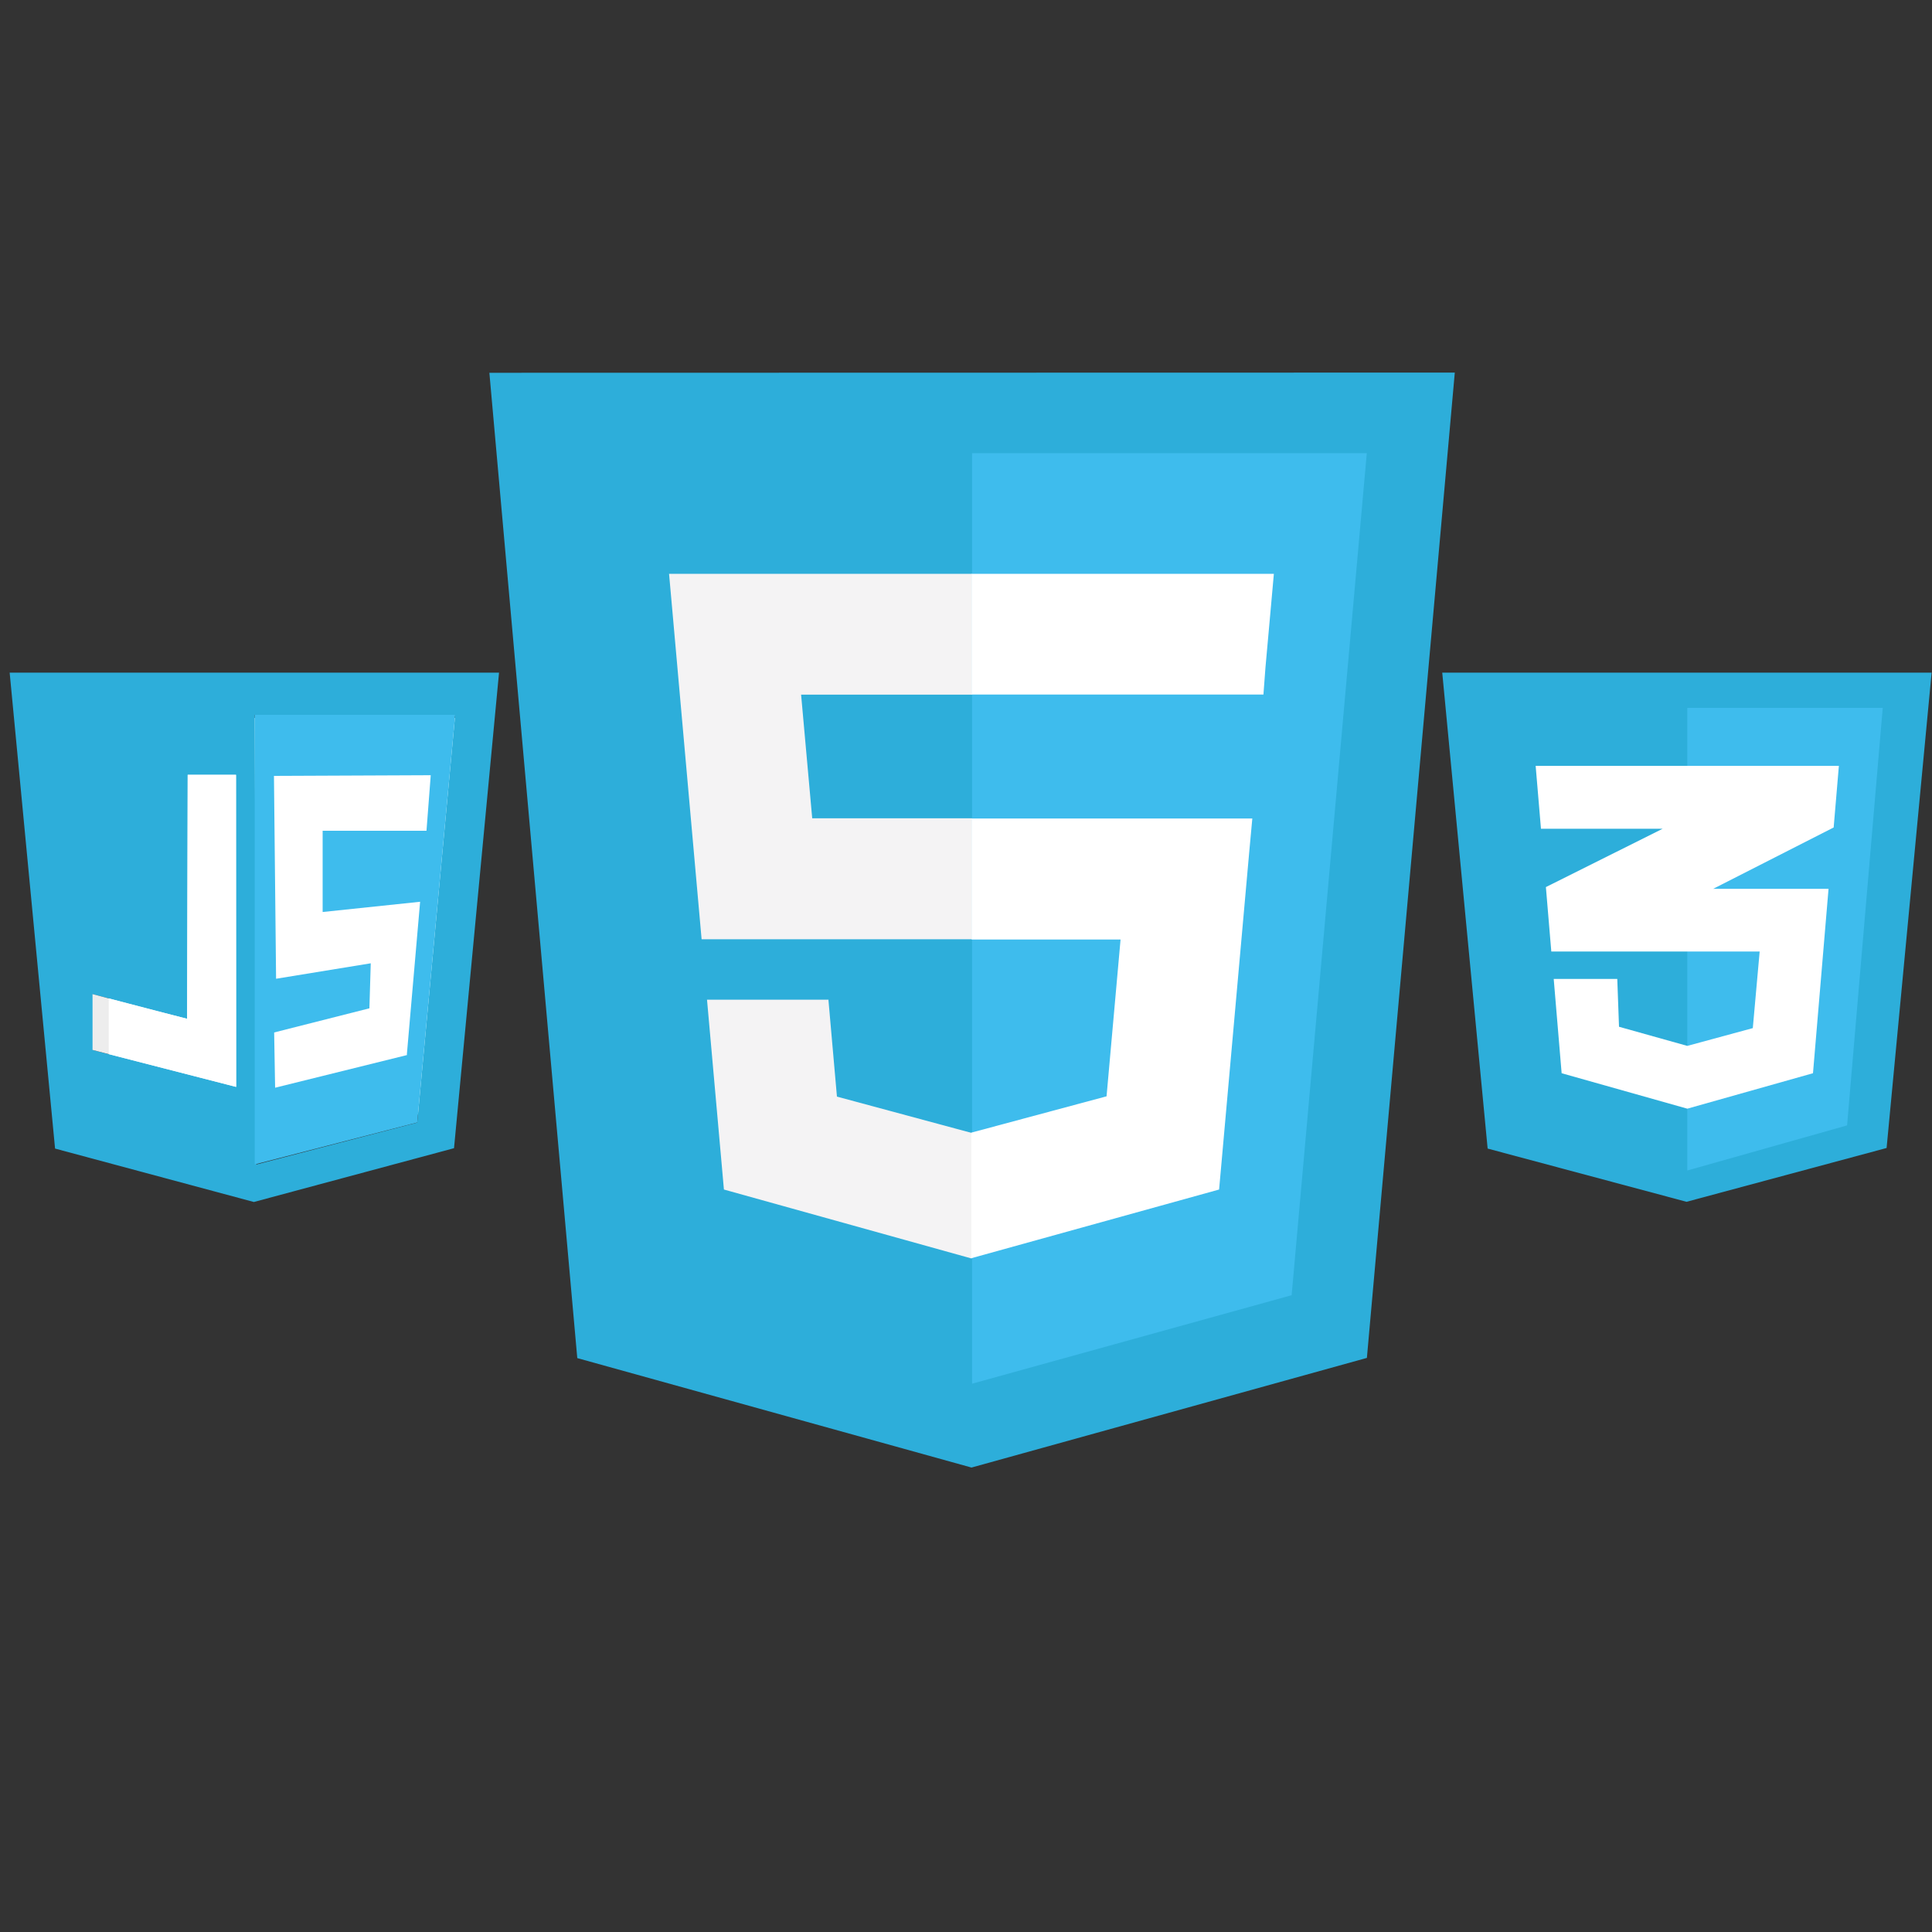 <svg xmlns="http://www.w3.org/2000/svg" xmlns:xlink="http://www.w3.org/1999/xlink" viewBox="0 0 200 200"><rect x="0" y="0" width="200" height="200" fill="#333333" stroke="none"/><defs><style>.cls-1,.cls-4{fill:#fff;}.cls-2{fill:url(#Degradado_sin_nombre);}.cls-3{fill:#ebebeb;fill-opacity:0;}.cls-3,.cls-4{isolation:isolate;opacity:0.99;}.cls-4{fill-opacity:0.92;}.cls-5{fill:#3ebced;}.cls-6{fill:url(#Degradado_sin_nombre-2);}.cls-7{fill:url(#Degradado_sin_nombre-3);}.cls-8{fill:#f4f3f4;}</style><linearGradient id="Degradado_sin_nombre" x1="1" y1="102.86" x2="51.66" y2="102.86" gradientTransform="matrix(1, 0, 0, -1, 0, 199.89)" gradientUnits="userSpaceOnUse"><stop offset="0" stop-color="#2daeda"/><stop offset="1" stop-color="#2daeda"/></linearGradient><linearGradient id="Degradado_sin_nombre-2" x1="149.34" y1="102.86" x2="200" y2="102.86" xlink:href="#Degradado_sin_nombre"/><linearGradient id="Degradado_sin_nombre-3" x1="50.66" y1="104.65" x2="150.6" y2="104.65" xlink:href="#Degradado_sin_nombre"/></defs><g id="Capa_2" data-name="Capa 2"><rect class="cls-1" x="11.26" y="74.32" width="35.86" height="41.01"/><path id="path5113" class="cls-2" d="M5.7,118.9,1,69.63l50.66,0L47,118.86l-20.72,5.57Zm37.49-2.69L47.12,74H26.37l.16,46.55Zm-18.75-36h-5l-.06,25.26-9.78-2.55,0,5.78,14.86,3.82Z"/><path id="path5159" class="cls-3" d="M22.78,112c-.66-.19-3.88-1-7.16-1.86l-5.94-1.53v-2.84c0-2.78,0-2.84.29-2.74s2.33.62,4.82,1.28l4.53,1.17,0-12.6,0-12.61h4.93v16c0,12.73,0,16-.17,16a13.09,13.09,0,0,1-1.37-.34Z"/><path id="path5157" class="cls-4" d="M9.58,108.69l0-5.78s6.24,1.68,9.78,2.55l.06-25.25h5v32.3Z"/><path id="path5117" class="cls-5" d="M26.37,74H47.12l-3.93,42.2-16.82,4.34Zm15.75,35.13,1.37-15.78L33.4,94.41V86l10.75,0,.44-5.75-16.23.07.22,21,9.8-1.6-.14,4.66-9.86,2.5.1,5.72,13.65-3.38Z"/></g><g id="Capa_3" data-name="Capa 3"><path id="path5113-2" data-name="path5113" class="cls-6" d="M154,118.9l-4.7-49.27,50.66,0-4.66,49.21-20.71,5.57Z"/><polygon class="cls-5" points="174.67 73.28 174.67 121.17 191.21 116.5 194.9 73.28 174.67 73.28"/><polygon class="cls-1" points="189.29 92.01 177.35 92.01 189.82 85.66 190.36 79.28 158.97 79.28 159.52 85.79 172.12 85.79 160.03 91.83 160.59 98.5 160.59 98.5 182.16 98.5 181.45 106.43 174.67 108.27 167.6 106.29 167.42 101.34 160.84 101.34 161.66 111.1 174.67 114.77 187.68 111.1 189.29 92.01 189.29 92.01"/></g><g id="Capa_1" data-name="Capa 1"><path class="cls-7" d="M150.6,38.57l-9.1,102-40.93,11.35L59.76,140.59l-9.1-102Z"/><path class="cls-5" d="M100.63,143.24l33.08-9.16,7.78-87.17H100.63Z"/><path class="cls-8" d="M82.93,71.91h17.7V59.4H69.26l.3,3.35,3.07,34.48h28V84.71H84.08Zm2.85,31.58H73.19l1.75,19.65,25.64,7.14h0v-13h0l-13.94-3.76-.88-10Z"/><path class="cls-1" d="M100.59,97.26H116l-1.45,16.23-14,3.76v13l25.65-7.11.19-2.11,2.94-32.94.31-3.36H100.59V97.26Zm0-25.36h30.2L131,69.1l.57-6.34.3-3.36H100.59V71.91Z"/></g></svg>